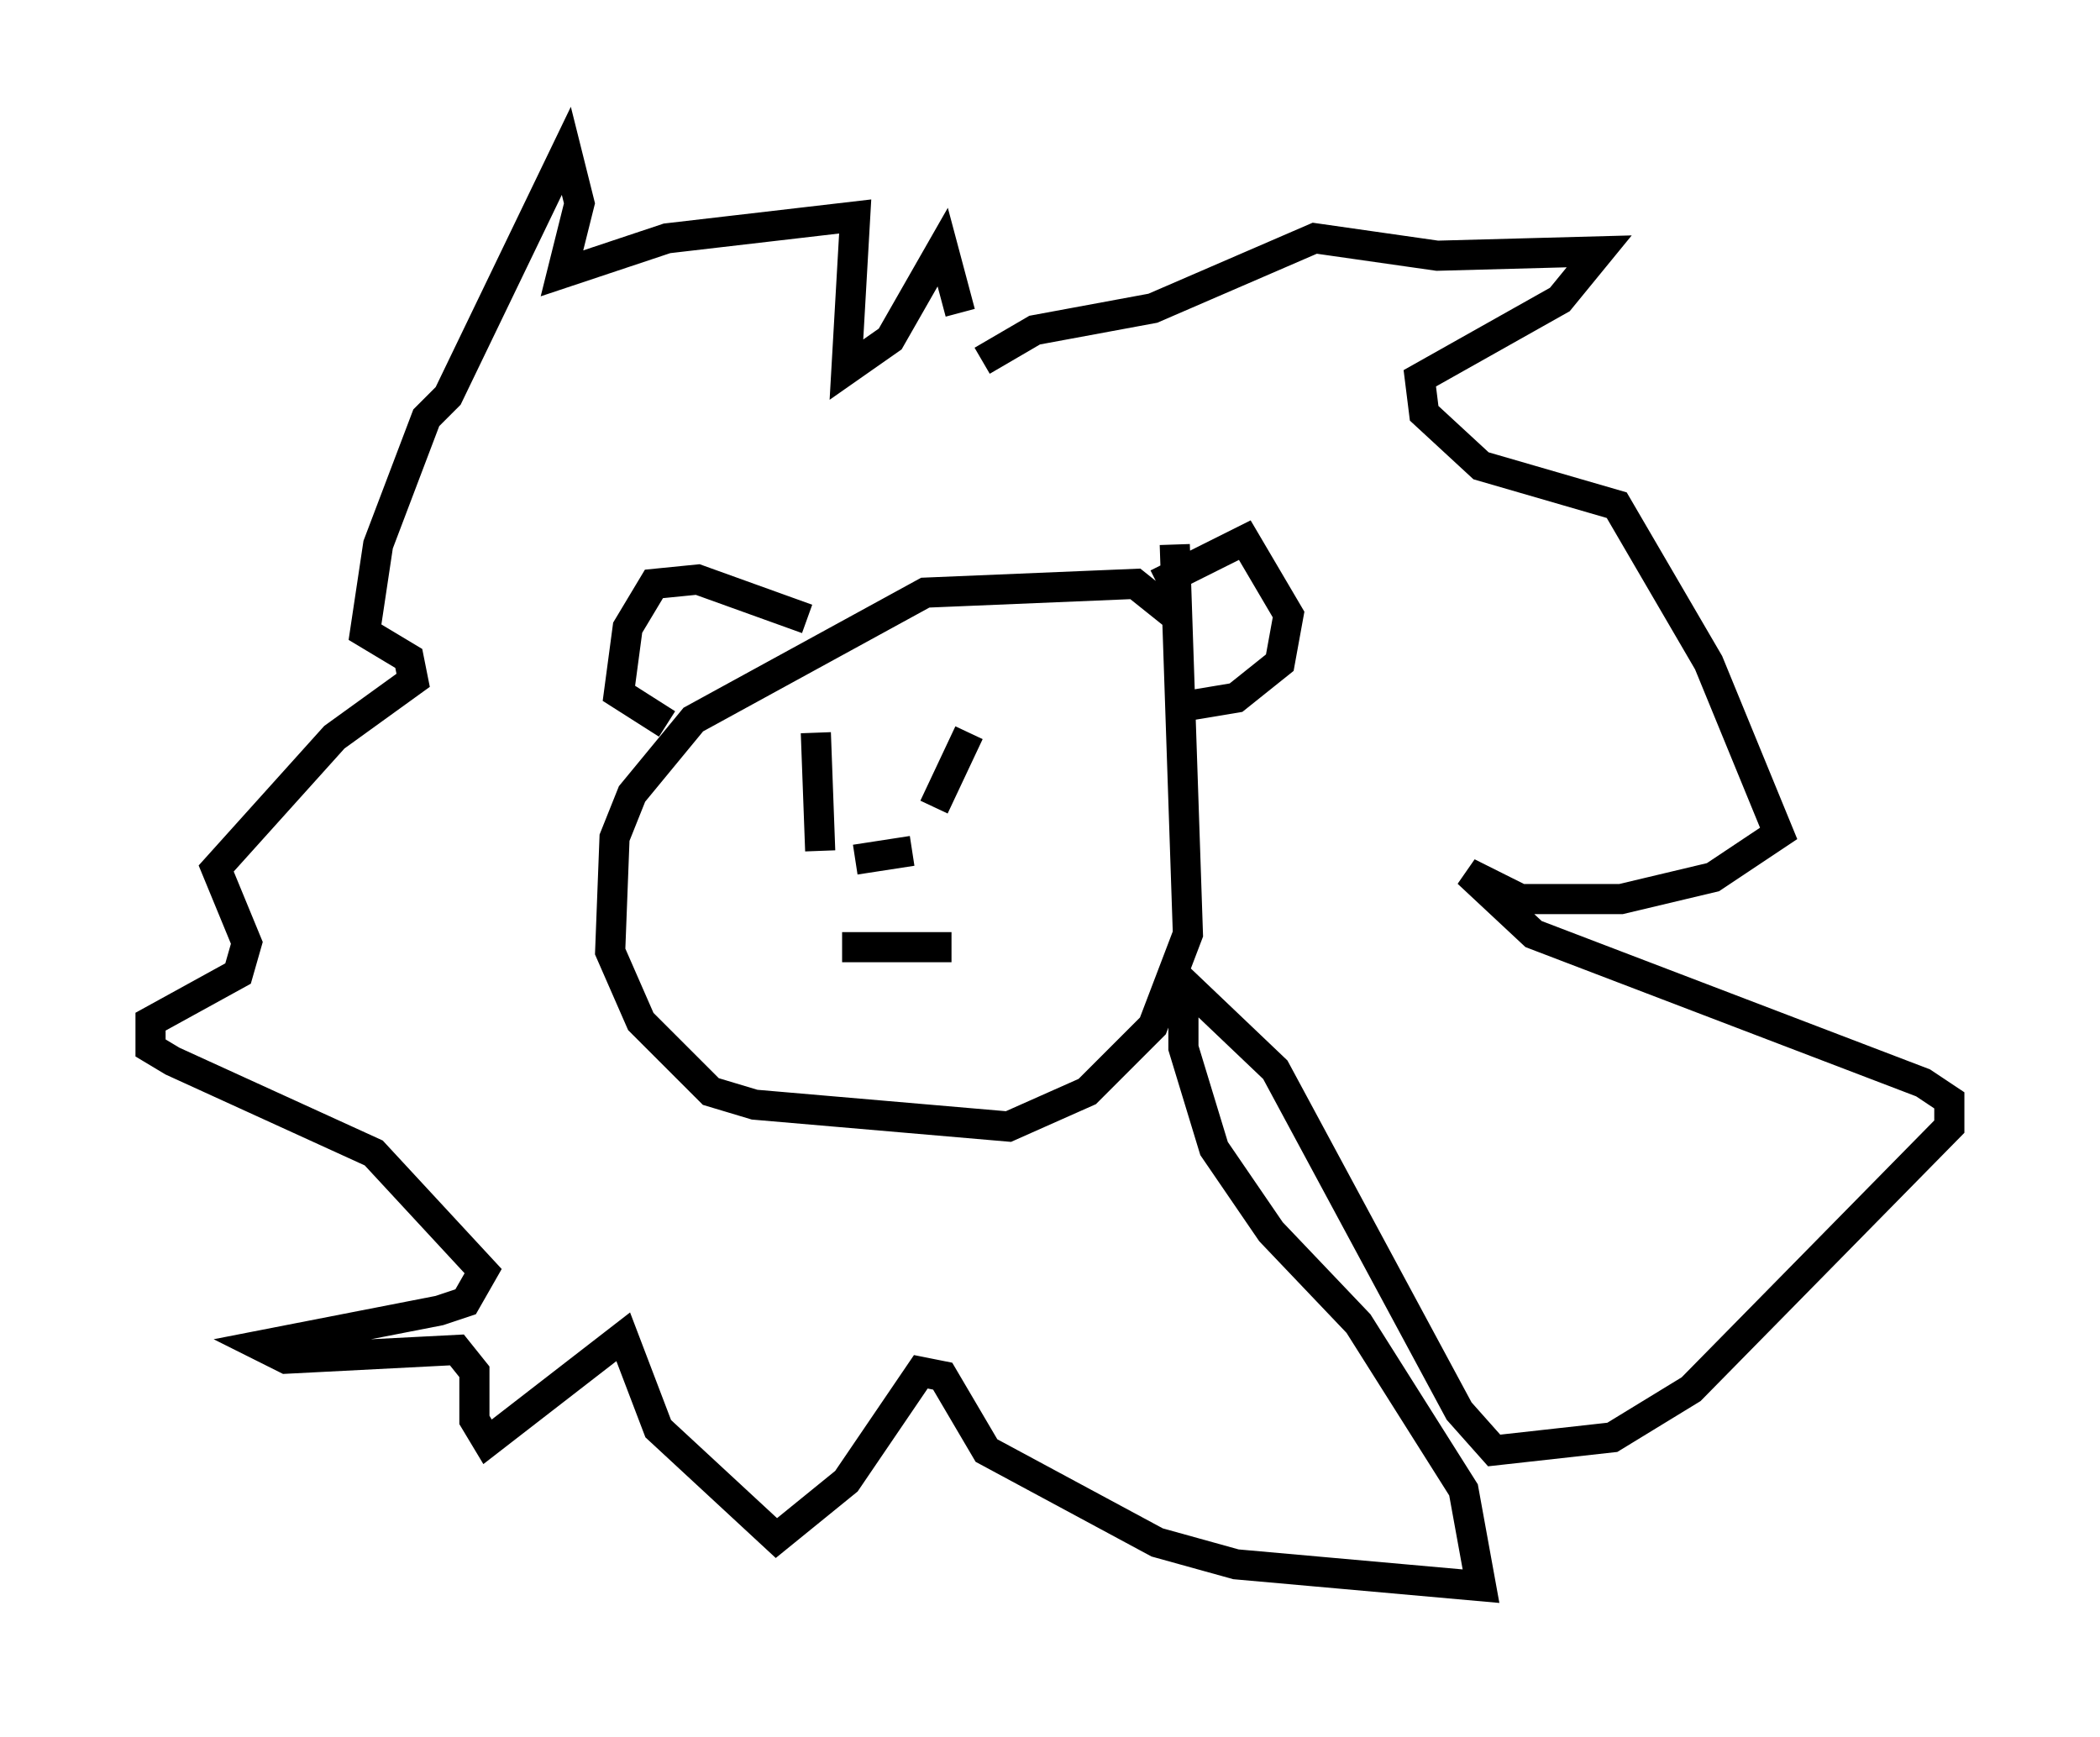 <?xml version="1.0" encoding="utf-8" ?>
<svg baseProfile="full" height="57.642" version="1.1" width="69.698" xmlns="http://www.w3.org/2000/svg" xmlns:ev="http://www.w3.org/2001/xml-events" xmlns:xlink="http://www.w3.org/1999/xlink"><defs /><rect fill="white" height="57.642" width="69.698" x="0" y="0" /><path d="M40.006, 22.285 m-0.872, -1.743 l-1.453, -1.162 -6.972, 0.291 l-7.698, 4.212 -2.034, 2.469 l-0.581, 1.453 -0.145, 3.777 l1.017, 2.324 2.324, 2.324 l1.453, 0.436 8.425, 0.726 l2.615, -1.162 2.179, -2.179 l1.162, -3.05 -0.436, -12.927 m-0.581, 1.307 l2.905, -1.453 1.453, 2.469 l-0.291, 1.598 -1.453, 1.162 l-1.743, 0.291 m-12.492, -2.905 l-3.631, -1.307 -1.453, 0.145 l-0.872, 1.453 -0.291, 2.179 l1.598, 1.017 m6.246, 4.503 l1.888, -0.291 m1.888, -3.922 l-1.162, 2.469 m-3.922, -2.469 l0.145, 3.922 m4.358, 3.196 l-3.631, 0.0 m4.648, -19.464 l1.743, -1.017 3.922, -0.726 l5.374, -2.324 4.067, 0.581 l5.374, -0.145 -1.307, 1.598 l-4.648, 2.615 0.145, 1.162 l1.888, 1.743 4.503, 1.307 l3.05, 5.229 2.324, 5.665 l-2.179, 1.453 -3.05, 0.726 l-3.341, 0.0 -1.743, -0.872 l2.179, 2.034 12.927, 4.939 l0.872, 0.581 0.0, 0.872 l-8.57, 8.715 -2.615, 1.598 l-3.922, 0.436 -1.162, -1.307 l-6.101, -11.33 -3.05, -2.905 l0.0, 2.179 1.017, 3.341 l1.888, 2.76 2.905, 3.05 l3.486, 5.52 0.581, 3.196 l-8.134, -0.726 -2.615, -0.726 l-5.665, -3.05 -1.453, -2.469 l-0.726, -0.145 -2.469, 3.631 l-2.324, 1.888 -3.922, -3.631 l-1.162, -3.05 -4.503, 3.486 l-0.436, -0.726 0.0, -1.598 l-0.581, -0.726 -5.665, 0.291 l-0.872, -0.436 5.955, -1.162 l0.872, -0.291 0.581, -1.017 l-3.631, -3.922 -6.682, -3.05 l-0.726, -0.436 0.0, -0.872 l2.905, -1.598 0.291, -1.017 l-1.017, -2.469 3.922, -4.358 l2.615, -1.888 -0.145, -0.726 l-1.453, -0.872 0.436, -2.905 l1.598, -4.212 0.726, -0.726 l3.922, -8.134 0.436, 1.743 l-0.581, 2.324 3.486, -1.162 l6.246, -0.726 -0.291, 5.084 l1.453, -1.017 1.743, -3.05 l0.581, 2.179 " fill="none" stroke="black" stroke-width="1" /></svg>